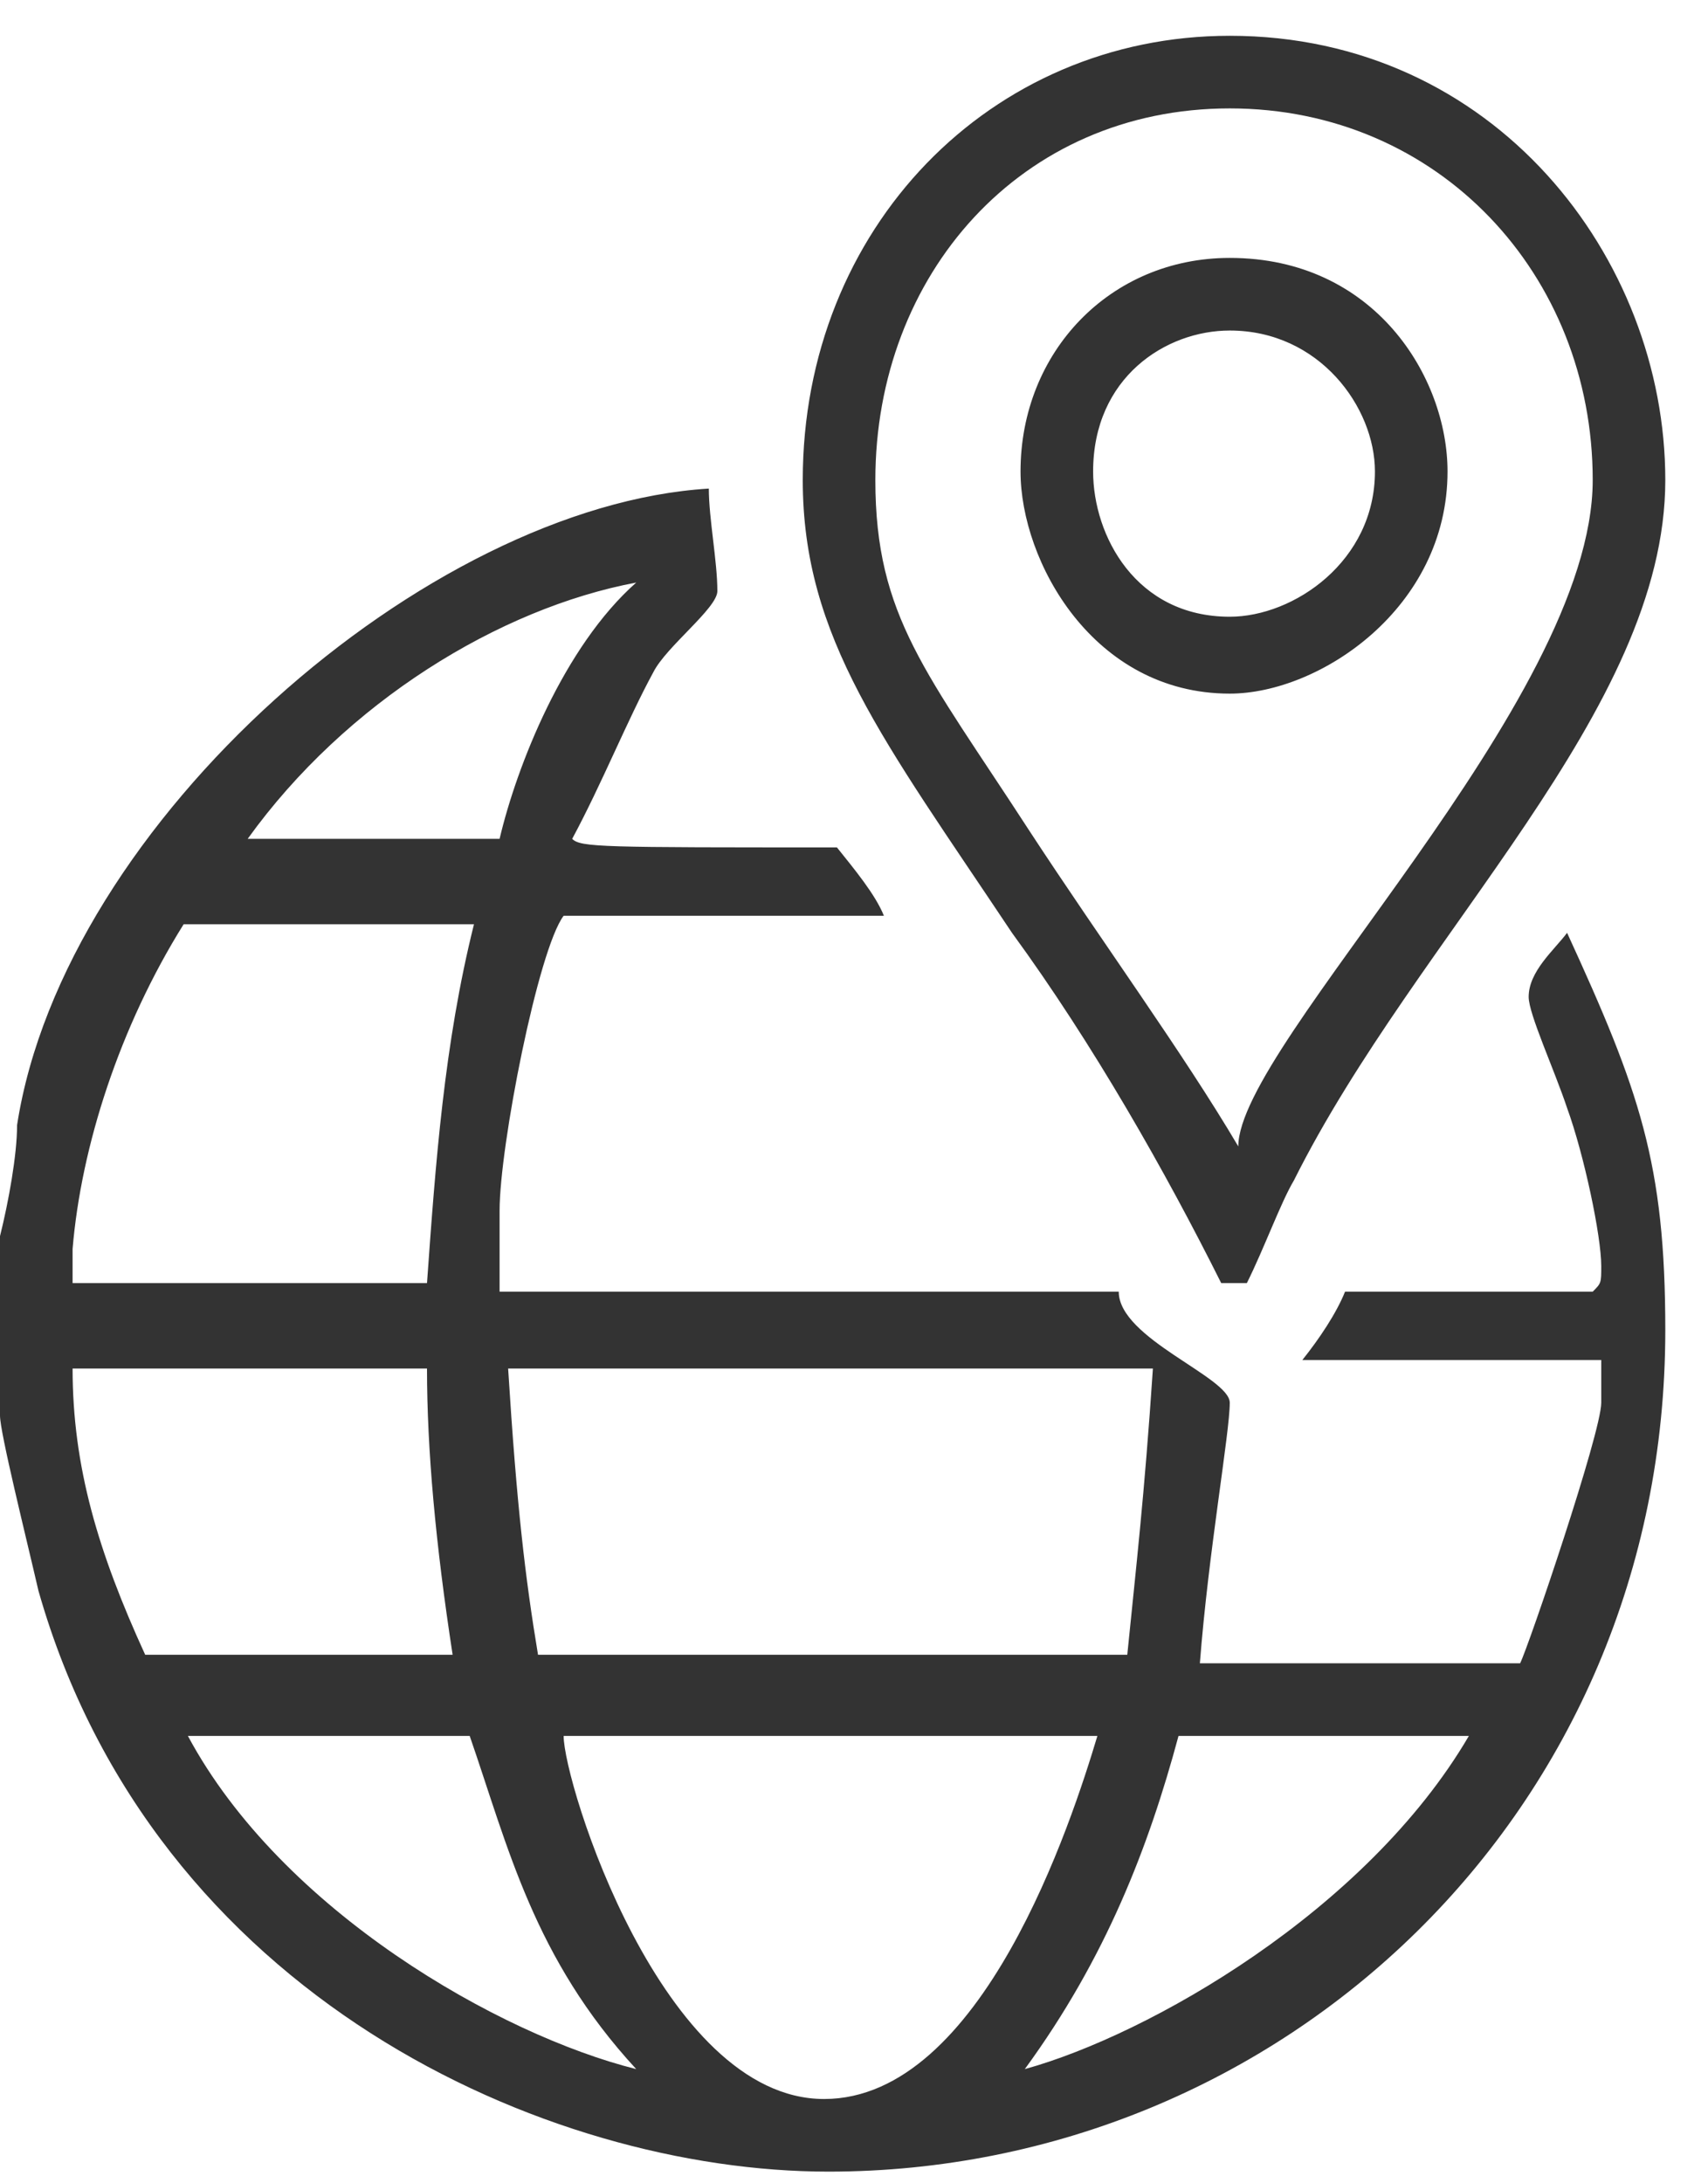 <svg width="36" height="46" viewBox="0 0 36 46" fill="none" xmlns="http://www.w3.org/2000/svg">
<path fill-rule="evenodd" clip-rule="evenodd" d="M35.1 10.114C35.1 14.974 29.88 19.654 27.27 24.874C27 25.324 26.64 26.314 26.28 27.034H25.74C24.57 24.694 23.04 21.994 21.33 19.654C18.63 15.604 16.92 13.444 16.92 10.114C16.92 4.804 20.88 0.754 25.92 0.754C31.5 0.754 35.1 5.434 35.1 10.114ZM33.57 10.114C33.57 14.794 26.1 21.994 26.1 24.154C24.93 22.174 23.22 19.834 21.69 17.494C19.53 14.164 18.45 12.994 18.45 10.114C18.45 5.794 21.51 2.284 25.92 2.284C30.33 2.284 33.57 5.794 33.57 10.114ZM30.51 9.934C30.51 12.814 27.81 14.614 25.92 14.614C23.04 14.614 21.51 11.824 21.51 9.934C21.51 7.414 23.4 5.434 25.92 5.434C28.98 5.434 30.51 7.954 30.51 9.934ZM28.98 9.934C28.98 11.824 27.27 12.994 25.92 12.994C23.94 12.994 23.04 11.284 23.04 9.934C23.04 7.954 24.57 6.964 25.92 6.964C27.81 6.964 28.98 8.584 28.98 9.934ZM15.12 12.454C15.12 12.814 14.04 13.624 13.77 14.164C13.23 15.154 12.69 16.504 12.06 17.674C12.24 17.854 12.69 17.854 17.64 17.854C18 18.304 18.45 18.844 18.63 19.294H11.88C11.34 20.014 10.53 24.154 10.53 25.504V27.214H23.58C23.58 28.204 25.92 29.014 25.92 29.554C25.92 30.184 25.47 32.704 25.29 35.044H32.04C32.22 34.684 33.75 30.184 33.75 29.554V28.654H27.45C27.81 28.204 28.17 27.664 28.35 27.214H33.57C33.75 27.034 33.75 27.034 33.75 26.674C33.75 26.044 33.39 24.334 33.03 23.344C32.76 22.534 32.22 21.364 32.22 21.004C32.22 20.464 32.76 20.014 33.03 19.654C34.56 22.984 35.1 24.514 35.1 28.024C35.1 38.194 27 45.754 17.46 45.754C11.52 45.754 3.24 42.064 0.81 33.514C0.54 32.344 0 30.184 0 29.824V26.044C0.18 25.324 0.36 24.334 0.36 23.704C1.35 17.314 9 10.654 14.94 10.294C14.94 10.924 15.12 11.824 15.12 12.454ZM10.53 17.674H5.22C7.29 14.794 10.53 12.814 13.41 12.274C11.88 13.624 10.89 16.144 10.53 17.674ZM9.99 19.474C9.36 21.994 9.18 24.514 9 27.034H1.53V26.314C1.71 24.154 2.52 21.634 3.87 19.474H9.99ZM9.54 34.864H3.06C2.07 32.704 1.53 30.904 1.53 28.834H9C9 30.544 9.18 32.524 9.54 34.864ZM24.3 28.834C24.12 31.534 23.94 33.064 23.76 34.864H11.34C11.07 33.244 10.89 31.714 10.71 28.834H24.3ZM9.9 36.574C10.71 38.914 11.25 41.254 13.41 43.594C10.53 42.874 5.94 40.264 3.96 36.574H9.9ZM23.13 36.574C22.59 38.374 20.7 44.224 17.37 44.224C13.95 44.224 11.88 37.564 11.88 36.574H23.13ZM30.96 36.574C28.8 40.264 24.21 42.874 21.6 43.594C23.31 41.254 24.21 38.914 24.84 36.574H30.96Z" fill="#333333"/>
</svg>

